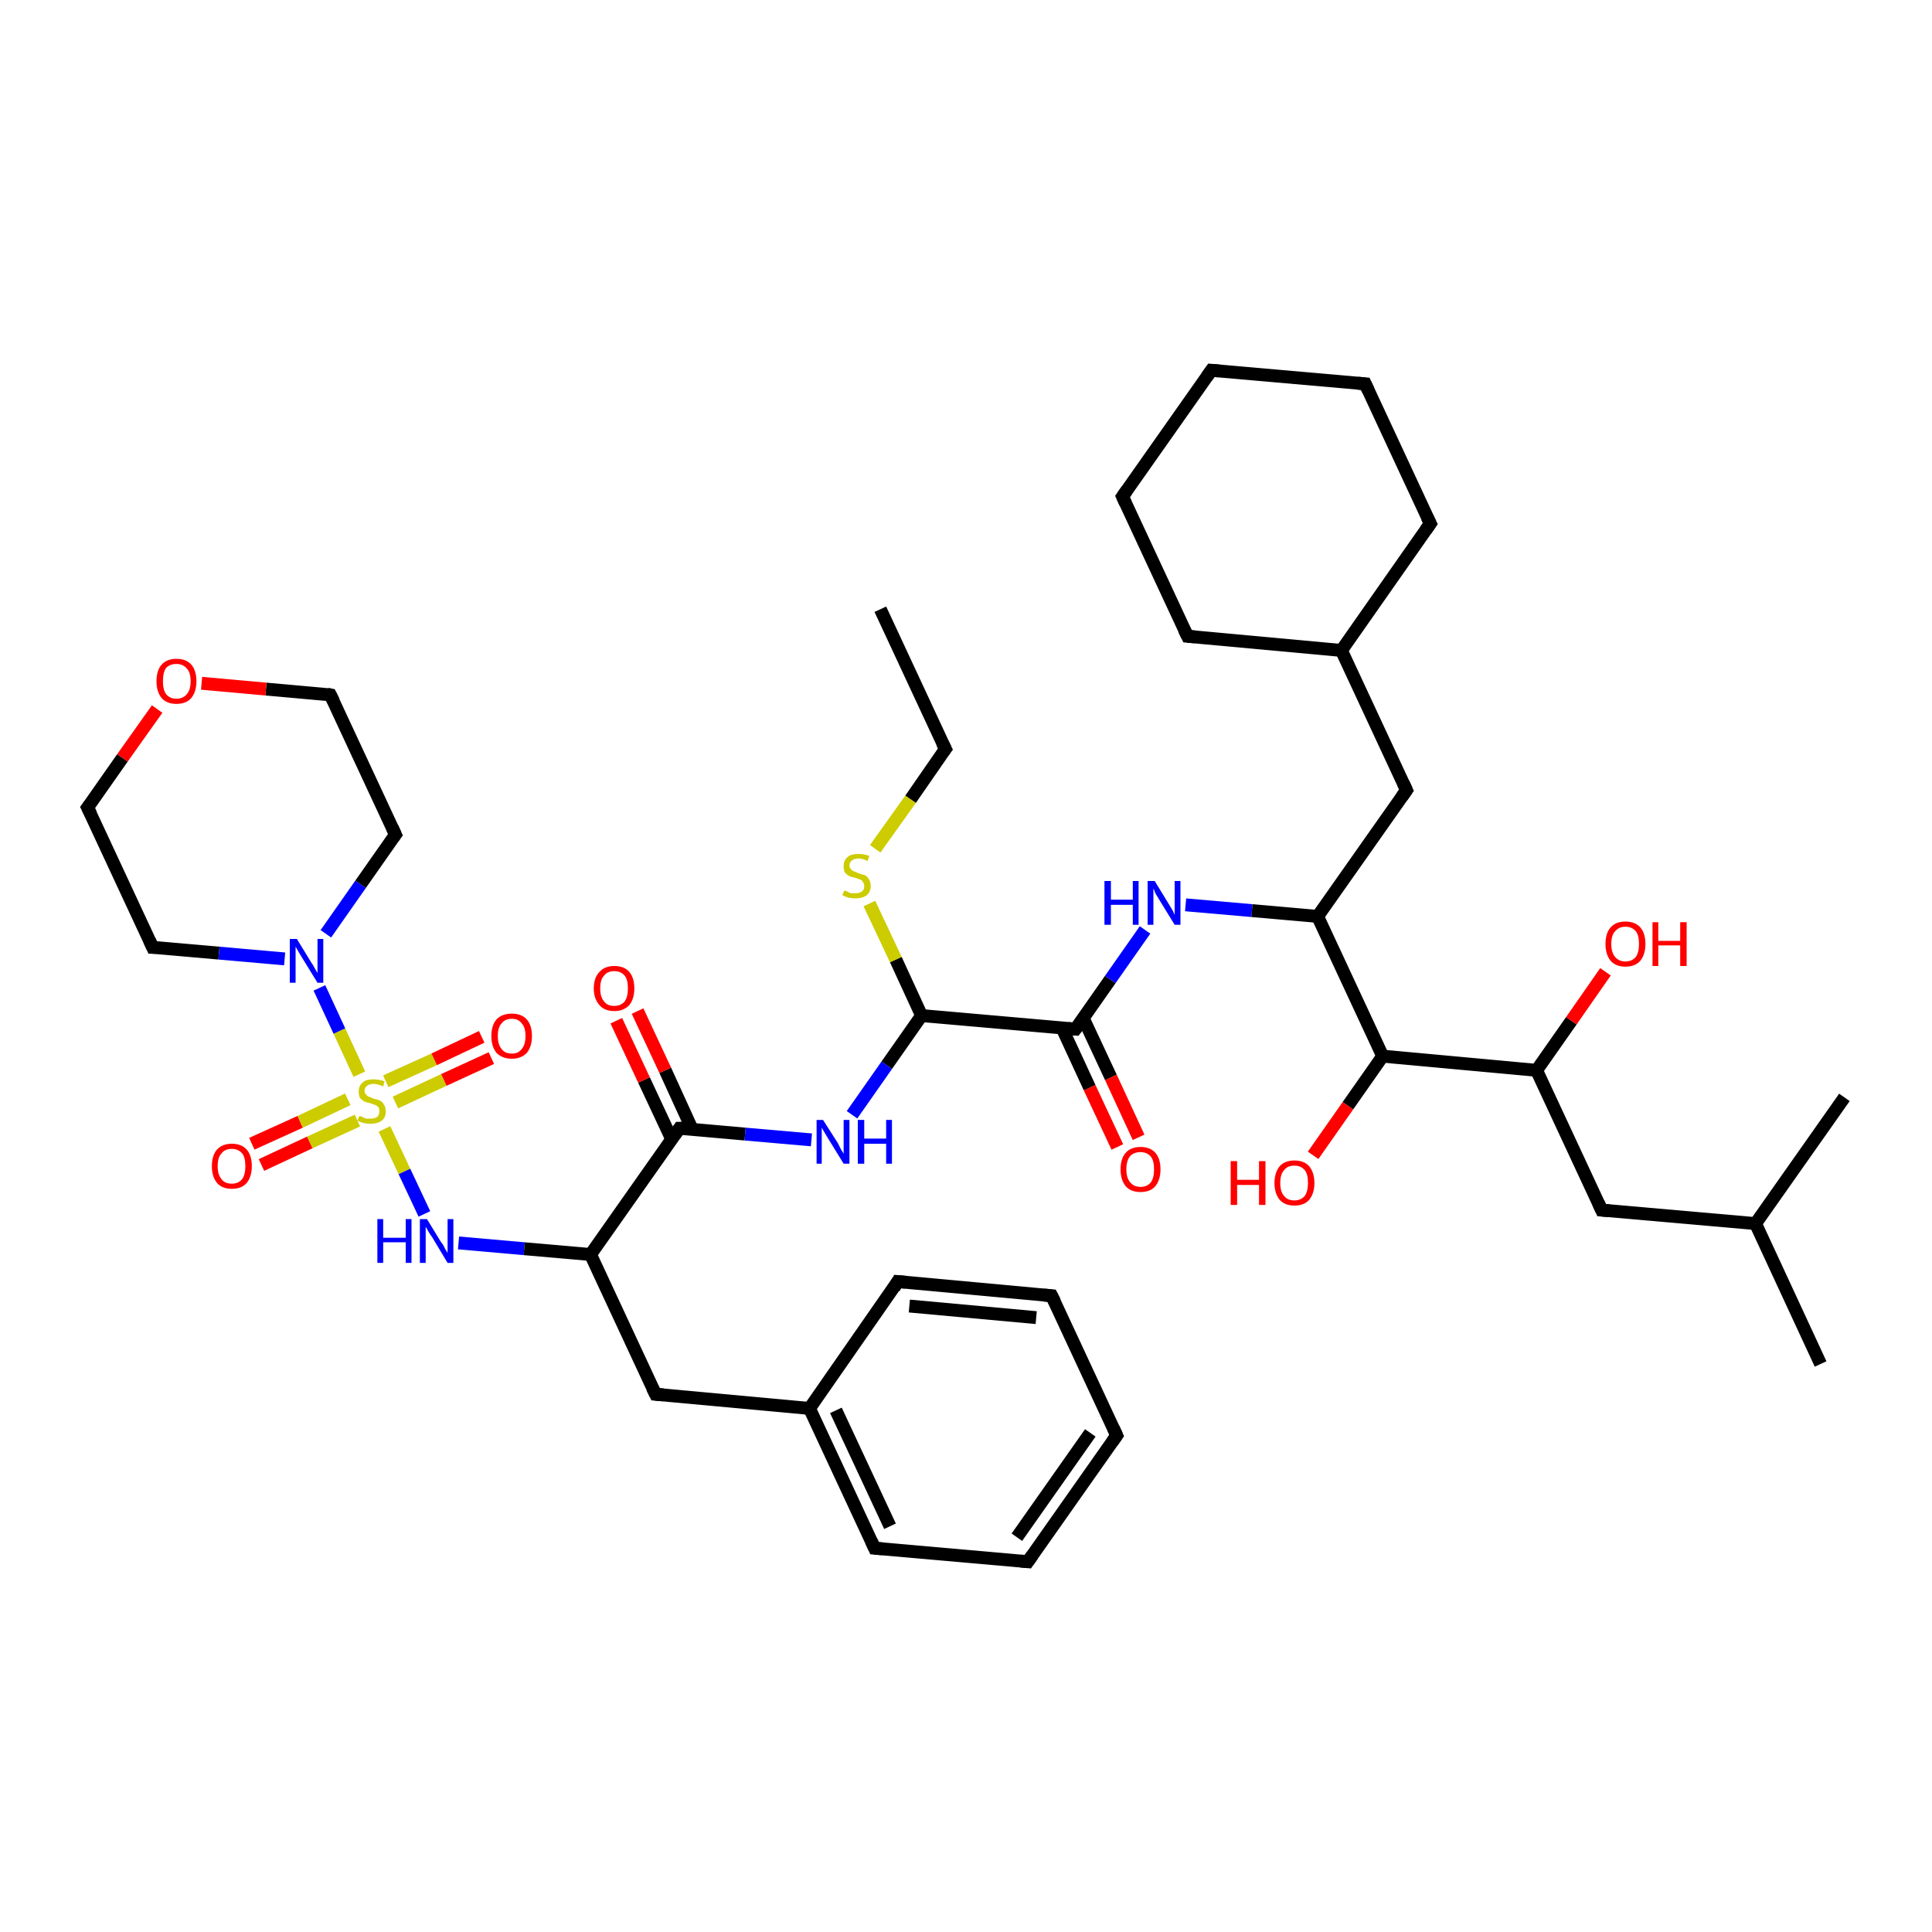 <?xml version='1.0' encoding='iso-8859-1'?>
<svg version='1.1' baseProfile='full'
              xmlns='http://www.w3.org/2000/svg'
                      xmlns:rdkit='http://www.rdkit.org/xml'
                      xmlns:xlink='http://www.w3.org/1999/xlink'
                  xml:space='preserve'
width='300px' height='300px' viewBox='0 0 300 300'>
<!-- END OF HEADER -->
<rect style='opacity:1.0;fill:#FFFFFF;stroke:none' width='300.0' height='300.0' x='0.0' y='0.0'> </rect>
<path class='bond-0 atom-0 atom-1' d='M 76.3,164.3 L 68.9,167.7' style='fill:none;fill-rule:evenodd;stroke:#FF0000;stroke-width:2.0px;stroke-linecap:butt;stroke-linejoin:miter;stroke-opacity:1' />
<path class='bond-0 atom-0 atom-1' d='M 68.9,167.7 L 61.4,171.2' style='fill:none;fill-rule:evenodd;stroke:#CCCC00;stroke-width:2.0px;stroke-linecap:butt;stroke-linejoin:miter;stroke-opacity:1' />
<path class='bond-0 atom-0 atom-1' d='M 74.8,161.0 L 67.4,164.5' style='fill:none;fill-rule:evenodd;stroke:#FF0000;stroke-width:2.0px;stroke-linecap:butt;stroke-linejoin:miter;stroke-opacity:1' />
<path class='bond-0 atom-0 atom-1' d='M 67.4,164.5 L 59.9,167.9' style='fill:none;fill-rule:evenodd;stroke:#CCCC00;stroke-width:2.0px;stroke-linecap:butt;stroke-linejoin:miter;stroke-opacity:1' />
<path class='bond-1 atom-1 atom-2' d='M 54.0,170.7 L 46.6,174.2' style='fill:none;fill-rule:evenodd;stroke:#CCCC00;stroke-width:2.0px;stroke-linecap:butt;stroke-linejoin:miter;stroke-opacity:1' />
<path class='bond-1 atom-1 atom-2' d='M 46.6,174.2 L 39.1,177.6' style='fill:none;fill-rule:evenodd;stroke:#FF0000;stroke-width:2.0px;stroke-linecap:butt;stroke-linejoin:miter;stroke-opacity:1' />
<path class='bond-1 atom-1 atom-2' d='M 55.5,174.0 L 48.1,177.4' style='fill:none;fill-rule:evenodd;stroke:#CCCC00;stroke-width:2.0px;stroke-linecap:butt;stroke-linejoin:miter;stroke-opacity:1' />
<path class='bond-1 atom-1 atom-2' d='M 48.1,177.4 L 40.6,180.9' style='fill:none;fill-rule:evenodd;stroke:#FF0000;stroke-width:2.0px;stroke-linecap:butt;stroke-linejoin:miter;stroke-opacity:1' />
<path class='bond-2 atom-1 atom-3' d='M 55.8,166.8 L 52.7,160.1' style='fill:none;fill-rule:evenodd;stroke:#CCCC00;stroke-width:2.0px;stroke-linecap:butt;stroke-linejoin:miter;stroke-opacity:1' />
<path class='bond-2 atom-1 atom-3' d='M 52.7,160.1 L 49.6,153.4' style='fill:none;fill-rule:evenodd;stroke:#0000FF;stroke-width:2.0px;stroke-linecap:butt;stroke-linejoin:miter;stroke-opacity:1' />
<path class='bond-3 atom-3 atom-4' d='M 50.6,145.0 L 56.0,137.3' style='fill:none;fill-rule:evenodd;stroke:#0000FF;stroke-width:2.0px;stroke-linecap:butt;stroke-linejoin:miter;stroke-opacity:1' />
<path class='bond-3 atom-3 atom-4' d='M 56.0,137.3 L 61.4,129.6' style='fill:none;fill-rule:evenodd;stroke:#000000;stroke-width:2.0px;stroke-linecap:butt;stroke-linejoin:miter;stroke-opacity:1' />
<path class='bond-4 atom-4 atom-5' d='M 61.4,129.6 L 51.3,107.9' style='fill:none;fill-rule:evenodd;stroke:#000000;stroke-width:2.0px;stroke-linecap:butt;stroke-linejoin:miter;stroke-opacity:1' />
<path class='bond-5 atom-5 atom-6' d='M 51.3,107.9 L 41.3,107.0' style='fill:none;fill-rule:evenodd;stroke:#000000;stroke-width:2.0px;stroke-linecap:butt;stroke-linejoin:miter;stroke-opacity:1' />
<path class='bond-5 atom-5 atom-6' d='M 41.3,107.0 L 31.3,106.1' style='fill:none;fill-rule:evenodd;stroke:#FF0000;stroke-width:2.0px;stroke-linecap:butt;stroke-linejoin:miter;stroke-opacity:1' />
<path class='bond-6 atom-6 atom-7' d='M 24.4,110.1 L 19.0,117.7' style='fill:none;fill-rule:evenodd;stroke:#FF0000;stroke-width:2.0px;stroke-linecap:butt;stroke-linejoin:miter;stroke-opacity:1' />
<path class='bond-6 atom-6 atom-7' d='M 19.0,117.7 L 13.6,125.4' style='fill:none;fill-rule:evenodd;stroke:#000000;stroke-width:2.0px;stroke-linecap:butt;stroke-linejoin:miter;stroke-opacity:1' />
<path class='bond-7 atom-7 atom-8' d='M 13.6,125.4 L 23.7,147.1' style='fill:none;fill-rule:evenodd;stroke:#000000;stroke-width:2.0px;stroke-linecap:butt;stroke-linejoin:miter;stroke-opacity:1' />
<path class='bond-8 atom-1 atom-9' d='M 59.7,175.3 L 62.8,181.9' style='fill:none;fill-rule:evenodd;stroke:#CCCC00;stroke-width:2.0px;stroke-linecap:butt;stroke-linejoin:miter;stroke-opacity:1' />
<path class='bond-8 atom-1 atom-9' d='M 62.8,181.9 L 65.9,188.5' style='fill:none;fill-rule:evenodd;stroke:#0000FF;stroke-width:2.0px;stroke-linecap:butt;stroke-linejoin:miter;stroke-opacity:1' />
<path class='bond-9 atom-9 atom-10' d='M 71.2,193.0 L 81.4,193.9' style='fill:none;fill-rule:evenodd;stroke:#0000FF;stroke-width:2.0px;stroke-linecap:butt;stroke-linejoin:miter;stroke-opacity:1' />
<path class='bond-9 atom-9 atom-10' d='M 81.4,193.9 L 91.7,194.8' style='fill:none;fill-rule:evenodd;stroke:#000000;stroke-width:2.0px;stroke-linecap:butt;stroke-linejoin:miter;stroke-opacity:1' />
<path class='bond-10 atom-10 atom-11' d='M 91.7,194.8 L 105.5,175.2' style='fill:none;fill-rule:evenodd;stroke:#000000;stroke-width:2.0px;stroke-linecap:butt;stroke-linejoin:miter;stroke-opacity:1' />
<path class='bond-11 atom-11 atom-12' d='M 107.5,175.4 L 103.3,166.2' style='fill:none;fill-rule:evenodd;stroke:#000000;stroke-width:2.0px;stroke-linecap:butt;stroke-linejoin:miter;stroke-opacity:1' />
<path class='bond-11 atom-11 atom-12' d='M 103.3,166.2 L 99.0,157.0' style='fill:none;fill-rule:evenodd;stroke:#FF0000;stroke-width:2.0px;stroke-linecap:butt;stroke-linejoin:miter;stroke-opacity:1' />
<path class='bond-11 atom-11 atom-12' d='M 104.3,176.9 L 100.0,167.7' style='fill:none;fill-rule:evenodd;stroke:#000000;stroke-width:2.0px;stroke-linecap:butt;stroke-linejoin:miter;stroke-opacity:1' />
<path class='bond-11 atom-11 atom-12' d='M 100.0,167.7 L 95.7,158.5' style='fill:none;fill-rule:evenodd;stroke:#FF0000;stroke-width:2.0px;stroke-linecap:butt;stroke-linejoin:miter;stroke-opacity:1' />
<path class='bond-12 atom-11 atom-13' d='M 105.5,175.2 L 115.7,176.1' style='fill:none;fill-rule:evenodd;stroke:#000000;stroke-width:2.0px;stroke-linecap:butt;stroke-linejoin:miter;stroke-opacity:1' />
<path class='bond-12 atom-11 atom-13' d='M 115.7,176.1 L 126.0,177.0' style='fill:none;fill-rule:evenodd;stroke:#0000FF;stroke-width:2.0px;stroke-linecap:butt;stroke-linejoin:miter;stroke-opacity:1' />
<path class='bond-13 atom-13 atom-14' d='M 132.3,173.1 L 137.7,165.4' style='fill:none;fill-rule:evenodd;stroke:#0000FF;stroke-width:2.0px;stroke-linecap:butt;stroke-linejoin:miter;stroke-opacity:1' />
<path class='bond-13 atom-13 atom-14' d='M 137.7,165.4 L 143.1,157.7' style='fill:none;fill-rule:evenodd;stroke:#000000;stroke-width:2.0px;stroke-linecap:butt;stroke-linejoin:miter;stroke-opacity:1' />
<path class='bond-14 atom-14 atom-15' d='M 143.1,157.7 L 139.1,149.0' style='fill:none;fill-rule:evenodd;stroke:#000000;stroke-width:2.0px;stroke-linecap:butt;stroke-linejoin:miter;stroke-opacity:1' />
<path class='bond-14 atom-14 atom-15' d='M 139.1,149.0 L 135.0,140.3' style='fill:none;fill-rule:evenodd;stroke:#CCCC00;stroke-width:2.0px;stroke-linecap:butt;stroke-linejoin:miter;stroke-opacity:1' />
<path class='bond-15 atom-15 atom-16' d='M 135.9,131.8 L 141.4,124.1' style='fill:none;fill-rule:evenodd;stroke:#CCCC00;stroke-width:2.0px;stroke-linecap:butt;stroke-linejoin:miter;stroke-opacity:1' />
<path class='bond-15 atom-15 atom-16' d='M 141.4,124.1 L 146.8,116.3' style='fill:none;fill-rule:evenodd;stroke:#000000;stroke-width:2.0px;stroke-linecap:butt;stroke-linejoin:miter;stroke-opacity:1' />
<path class='bond-16 atom-16 atom-17' d='M 146.8,116.3 L 136.7,94.6' style='fill:none;fill-rule:evenodd;stroke:#000000;stroke-width:2.0px;stroke-linecap:butt;stroke-linejoin:miter;stroke-opacity:1' />
<path class='bond-17 atom-14 atom-18' d='M 143.1,157.7 L 167.0,159.8' style='fill:none;fill-rule:evenodd;stroke:#000000;stroke-width:2.0px;stroke-linecap:butt;stroke-linejoin:miter;stroke-opacity:1' />
<path class='bond-18 atom-18 atom-19' d='M 164.9,159.6 L 169.2,168.9' style='fill:none;fill-rule:evenodd;stroke:#000000;stroke-width:2.0px;stroke-linecap:butt;stroke-linejoin:miter;stroke-opacity:1' />
<path class='bond-18 atom-18 atom-19' d='M 169.2,168.9 L 173.5,178.1' style='fill:none;fill-rule:evenodd;stroke:#FF0000;stroke-width:2.0px;stroke-linecap:butt;stroke-linejoin:miter;stroke-opacity:1' />
<path class='bond-18 atom-18 atom-19' d='M 168.2,158.1 L 172.5,167.3' style='fill:none;fill-rule:evenodd;stroke:#000000;stroke-width:2.0px;stroke-linecap:butt;stroke-linejoin:miter;stroke-opacity:1' />
<path class='bond-18 atom-18 atom-19' d='M 172.5,167.3 L 176.8,176.6' style='fill:none;fill-rule:evenodd;stroke:#FF0000;stroke-width:2.0px;stroke-linecap:butt;stroke-linejoin:miter;stroke-opacity:1' />
<path class='bond-19 atom-18 atom-20' d='M 167.0,159.8 L 172.4,152.1' style='fill:none;fill-rule:evenodd;stroke:#000000;stroke-width:2.0px;stroke-linecap:butt;stroke-linejoin:miter;stroke-opacity:1' />
<path class='bond-19 atom-18 atom-20' d='M 172.4,152.1 L 177.8,144.4' style='fill:none;fill-rule:evenodd;stroke:#0000FF;stroke-width:2.0px;stroke-linecap:butt;stroke-linejoin:miter;stroke-opacity:1' />
<path class='bond-20 atom-20 atom-21' d='M 184.1,140.5 L 194.4,141.4' style='fill:none;fill-rule:evenodd;stroke:#0000FF;stroke-width:2.0px;stroke-linecap:butt;stroke-linejoin:miter;stroke-opacity:1' />
<path class='bond-20 atom-20 atom-21' d='M 194.4,141.4 L 204.6,142.3' style='fill:none;fill-rule:evenodd;stroke:#000000;stroke-width:2.0px;stroke-linecap:butt;stroke-linejoin:miter;stroke-opacity:1' />
<path class='bond-21 atom-21 atom-22' d='M 204.6,142.3 L 218.4,122.7' style='fill:none;fill-rule:evenodd;stroke:#000000;stroke-width:2.0px;stroke-linecap:butt;stroke-linejoin:miter;stroke-opacity:1' />
<path class='bond-22 atom-22 atom-23' d='M 218.4,122.7 L 208.3,101.0' style='fill:none;fill-rule:evenodd;stroke:#000000;stroke-width:2.0px;stroke-linecap:butt;stroke-linejoin:miter;stroke-opacity:1' />
<path class='bond-23 atom-23 atom-24' d='M 208.3,101.0 L 184.4,98.8' style='fill:none;fill-rule:evenodd;stroke:#000000;stroke-width:2.0px;stroke-linecap:butt;stroke-linejoin:miter;stroke-opacity:1' />
<path class='bond-24 atom-24 atom-25' d='M 184.4,98.8 L 174.3,77.1' style='fill:none;fill-rule:evenodd;stroke:#000000;stroke-width:2.0px;stroke-linecap:butt;stroke-linejoin:miter;stroke-opacity:1' />
<path class='bond-25 atom-25 atom-26' d='M 174.3,77.1 L 188.1,57.5' style='fill:none;fill-rule:evenodd;stroke:#000000;stroke-width:2.0px;stroke-linecap:butt;stroke-linejoin:miter;stroke-opacity:1' />
<path class='bond-26 atom-26 atom-27' d='M 188.1,57.5 L 212.0,59.6' style='fill:none;fill-rule:evenodd;stroke:#000000;stroke-width:2.0px;stroke-linecap:butt;stroke-linejoin:miter;stroke-opacity:1' />
<path class='bond-27 atom-27 atom-28' d='M 212.0,59.6 L 222.1,81.3' style='fill:none;fill-rule:evenodd;stroke:#000000;stroke-width:2.0px;stroke-linecap:butt;stroke-linejoin:miter;stroke-opacity:1' />
<path class='bond-28 atom-21 atom-29' d='M 204.6,142.3 L 214.7,164.0' style='fill:none;fill-rule:evenodd;stroke:#000000;stroke-width:2.0px;stroke-linecap:butt;stroke-linejoin:miter;stroke-opacity:1' />
<path class='bond-29 atom-29 atom-30' d='M 214.7,164.0 L 209.3,171.7' style='fill:none;fill-rule:evenodd;stroke:#000000;stroke-width:2.0px;stroke-linecap:butt;stroke-linejoin:miter;stroke-opacity:1' />
<path class='bond-29 atom-29 atom-30' d='M 209.3,171.7 L 203.9,179.4' style='fill:none;fill-rule:evenodd;stroke:#FF0000;stroke-width:2.0px;stroke-linecap:butt;stroke-linejoin:miter;stroke-opacity:1' />
<path class='bond-30 atom-29 atom-31' d='M 214.7,164.0 L 238.6,166.2' style='fill:none;fill-rule:evenodd;stroke:#000000;stroke-width:2.0px;stroke-linecap:butt;stroke-linejoin:miter;stroke-opacity:1' />
<path class='bond-31 atom-31 atom-32' d='M 238.6,166.2 L 244.0,158.5' style='fill:none;fill-rule:evenodd;stroke:#000000;stroke-width:2.0px;stroke-linecap:butt;stroke-linejoin:miter;stroke-opacity:1' />
<path class='bond-31 atom-31 atom-32' d='M 244.0,158.5 L 249.3,150.9' style='fill:none;fill-rule:evenodd;stroke:#FF0000;stroke-width:2.0px;stroke-linecap:butt;stroke-linejoin:miter;stroke-opacity:1' />
<path class='bond-32 atom-31 atom-33' d='M 238.6,166.2 L 248.7,187.9' style='fill:none;fill-rule:evenodd;stroke:#000000;stroke-width:2.0px;stroke-linecap:butt;stroke-linejoin:miter;stroke-opacity:1' />
<path class='bond-33 atom-33 atom-34' d='M 248.7,187.9 L 272.6,190.0' style='fill:none;fill-rule:evenodd;stroke:#000000;stroke-width:2.0px;stroke-linecap:butt;stroke-linejoin:miter;stroke-opacity:1' />
<path class='bond-34 atom-34 atom-35' d='M 272.6,190.0 L 282.7,211.8' style='fill:none;fill-rule:evenodd;stroke:#000000;stroke-width:2.0px;stroke-linecap:butt;stroke-linejoin:miter;stroke-opacity:1' />
<path class='bond-35 atom-34 atom-36' d='M 272.6,190.0 L 286.4,170.4' style='fill:none;fill-rule:evenodd;stroke:#000000;stroke-width:2.0px;stroke-linecap:butt;stroke-linejoin:miter;stroke-opacity:1' />
<path class='bond-36 atom-10 atom-37' d='M 91.7,194.8 L 101.8,216.5' style='fill:none;fill-rule:evenodd;stroke:#000000;stroke-width:2.0px;stroke-linecap:butt;stroke-linejoin:miter;stroke-opacity:1' />
<path class='bond-37 atom-37 atom-38' d='M 101.8,216.5 L 125.7,218.7' style='fill:none;fill-rule:evenodd;stroke:#000000;stroke-width:2.0px;stroke-linecap:butt;stroke-linejoin:miter;stroke-opacity:1' />
<path class='bond-38 atom-38 atom-39' d='M 125.7,218.7 L 135.8,240.4' style='fill:none;fill-rule:evenodd;stroke:#000000;stroke-width:2.0px;stroke-linecap:butt;stroke-linejoin:miter;stroke-opacity:1' />
<path class='bond-38 atom-38 atom-39' d='M 129.8,219.0 L 138.2,237.0' style='fill:none;fill-rule:evenodd;stroke:#000000;stroke-width:2.0px;stroke-linecap:butt;stroke-linejoin:miter;stroke-opacity:1' />
<path class='bond-39 atom-39 atom-40' d='M 135.8,240.4 L 159.6,242.5' style='fill:none;fill-rule:evenodd;stroke:#000000;stroke-width:2.0px;stroke-linecap:butt;stroke-linejoin:miter;stroke-opacity:1' />
<path class='bond-40 atom-40 atom-41' d='M 159.6,242.5 L 173.4,222.9' style='fill:none;fill-rule:evenodd;stroke:#000000;stroke-width:2.0px;stroke-linecap:butt;stroke-linejoin:miter;stroke-opacity:1' />
<path class='bond-40 atom-40 atom-41' d='M 157.9,238.7 L 169.3,222.5' style='fill:none;fill-rule:evenodd;stroke:#000000;stroke-width:2.0px;stroke-linecap:butt;stroke-linejoin:miter;stroke-opacity:1' />
<path class='bond-41 atom-41 atom-42' d='M 173.4,222.9 L 163.3,201.2' style='fill:none;fill-rule:evenodd;stroke:#000000;stroke-width:2.0px;stroke-linecap:butt;stroke-linejoin:miter;stroke-opacity:1' />
<path class='bond-42 atom-42 atom-43' d='M 163.3,201.2 L 139.4,199.0' style='fill:none;fill-rule:evenodd;stroke:#000000;stroke-width:2.0px;stroke-linecap:butt;stroke-linejoin:miter;stroke-opacity:1' />
<path class='bond-42 atom-42 atom-43' d='M 160.9,204.6 L 141.2,202.8' style='fill:none;fill-rule:evenodd;stroke:#000000;stroke-width:2.0px;stroke-linecap:butt;stroke-linejoin:miter;stroke-opacity:1' />
<path class='bond-43 atom-8 atom-3' d='M 23.7,147.1 L 34.0,148.0' style='fill:none;fill-rule:evenodd;stroke:#000000;stroke-width:2.0px;stroke-linecap:butt;stroke-linejoin:miter;stroke-opacity:1' />
<path class='bond-43 atom-8 atom-3' d='M 34.0,148.0 L 44.2,148.9' style='fill:none;fill-rule:evenodd;stroke:#0000FF;stroke-width:2.0px;stroke-linecap:butt;stroke-linejoin:miter;stroke-opacity:1' />
<path class='bond-44 atom-28 atom-23' d='M 222.1,81.3 L 208.3,101.0' style='fill:none;fill-rule:evenodd;stroke:#000000;stroke-width:2.0px;stroke-linecap:butt;stroke-linejoin:miter;stroke-opacity:1' />
<path class='bond-45 atom-43 atom-38' d='M 139.4,199.0 L 125.7,218.7' style='fill:none;fill-rule:evenodd;stroke:#000000;stroke-width:2.0px;stroke-linecap:butt;stroke-linejoin:miter;stroke-opacity:1' />
<path d='M 61.1,130.0 L 61.4,129.6 L 60.9,128.5' style='fill:none;stroke:#000000;stroke-width:2.0px;stroke-linecap:butt;stroke-linejoin:miter;stroke-opacity:1;' />
<path d='M 51.8,108.9 L 51.3,107.9 L 50.8,107.8' style='fill:none;stroke:#000000;stroke-width:2.0px;stroke-linecap:butt;stroke-linejoin:miter;stroke-opacity:1;' />
<path d='M 13.9,125.0 L 13.6,125.4 L 14.1,126.4' style='fill:none;stroke:#000000;stroke-width:2.0px;stroke-linecap:butt;stroke-linejoin:miter;stroke-opacity:1;' />
<path d='M 23.2,146.0 L 23.7,147.1 L 24.3,147.1' style='fill:none;stroke:#000000;stroke-width:2.0px;stroke-linecap:butt;stroke-linejoin:miter;stroke-opacity:1;' />
<path d='M 104.8,176.2 L 105.5,175.2 L 106.0,175.2' style='fill:none;stroke:#000000;stroke-width:2.0px;stroke-linecap:butt;stroke-linejoin:miter;stroke-opacity:1;' />
<path d='M 146.5,116.7 L 146.8,116.3 L 146.3,115.3' style='fill:none;stroke:#000000;stroke-width:2.0px;stroke-linecap:butt;stroke-linejoin:miter;stroke-opacity:1;' />
<path d='M 165.8,159.7 L 167.0,159.8 L 167.3,159.4' style='fill:none;stroke:#000000;stroke-width:2.0px;stroke-linecap:butt;stroke-linejoin:miter;stroke-opacity:1;' />
<path d='M 217.7,123.7 L 218.4,122.7 L 217.9,121.6' style='fill:none;stroke:#000000;stroke-width:2.0px;stroke-linecap:butt;stroke-linejoin:miter;stroke-opacity:1;' />
<path d='M 185.6,98.9 L 184.4,98.8 L 183.9,97.8' style='fill:none;stroke:#000000;stroke-width:2.0px;stroke-linecap:butt;stroke-linejoin:miter;stroke-opacity:1;' />
<path d='M 174.8,78.2 L 174.3,77.1 L 175.0,76.1' style='fill:none;stroke:#000000;stroke-width:2.0px;stroke-linecap:butt;stroke-linejoin:miter;stroke-opacity:1;' />
<path d='M 187.4,58.5 L 188.1,57.5 L 189.3,57.6' style='fill:none;stroke:#000000;stroke-width:2.0px;stroke-linecap:butt;stroke-linejoin:miter;stroke-opacity:1;' />
<path d='M 210.8,59.5 L 212.0,59.6 L 212.5,60.7' style='fill:none;stroke:#000000;stroke-width:2.0px;stroke-linecap:butt;stroke-linejoin:miter;stroke-opacity:1;' />
<path d='M 221.6,80.3 L 222.1,81.3 L 221.4,82.3' style='fill:none;stroke:#000000;stroke-width:2.0px;stroke-linecap:butt;stroke-linejoin:miter;stroke-opacity:1;' />
<path d='M 248.2,186.8 L 248.7,187.9 L 249.9,188.0' style='fill:none;stroke:#000000;stroke-width:2.0px;stroke-linecap:butt;stroke-linejoin:miter;stroke-opacity:1;' />
<path d='M 101.3,215.5 L 101.8,216.5 L 103.0,216.6' style='fill:none;stroke:#000000;stroke-width:2.0px;stroke-linecap:butt;stroke-linejoin:miter;stroke-opacity:1;' />
<path d='M 135.3,239.3 L 135.8,240.4 L 137.0,240.5' style='fill:none;stroke:#000000;stroke-width:2.0px;stroke-linecap:butt;stroke-linejoin:miter;stroke-opacity:1;' />
<path d='M 158.5,242.4 L 159.6,242.5 L 160.3,241.5' style='fill:none;stroke:#000000;stroke-width:2.0px;stroke-linecap:butt;stroke-linejoin:miter;stroke-opacity:1;' />
<path d='M 172.7,223.9 L 173.4,222.9 L 172.9,221.8' style='fill:none;stroke:#000000;stroke-width:2.0px;stroke-linecap:butt;stroke-linejoin:miter;stroke-opacity:1;' />
<path d='M 163.8,202.2 L 163.3,201.2 L 162.1,201.1' style='fill:none;stroke:#000000;stroke-width:2.0px;stroke-linecap:butt;stroke-linejoin:miter;stroke-opacity:1;' />
<path d='M 140.6,199.1 L 139.4,199.0 L 138.8,200.0' style='fill:none;stroke:#000000;stroke-width:2.0px;stroke-linecap:butt;stroke-linejoin:miter;stroke-opacity:1;' />
<path class='atom-0' d='M 76.3 160.9
Q 76.3 159.2, 77.1 158.3
Q 77.9 157.4, 79.5 157.4
Q 81.0 157.4, 81.8 158.3
Q 82.6 159.2, 82.6 160.9
Q 82.6 162.5, 81.8 163.5
Q 80.9 164.4, 79.5 164.4
Q 78.0 164.4, 77.1 163.5
Q 76.3 162.5, 76.3 160.9
M 79.5 163.6
Q 80.5 163.6, 81.0 162.9
Q 81.6 162.2, 81.6 160.9
Q 81.6 159.5, 81.0 158.9
Q 80.5 158.2, 79.5 158.2
Q 78.4 158.2, 77.9 158.9
Q 77.3 159.5, 77.3 160.9
Q 77.3 162.2, 77.9 162.9
Q 78.4 163.6, 79.5 163.6
' fill='#FF0000'/>
<path class='atom-1' d='M 55.8 173.3
Q 55.9 173.3, 56.2 173.4
Q 56.5 173.6, 56.9 173.7
Q 57.2 173.7, 57.6 173.7
Q 58.2 173.7, 58.6 173.4
Q 58.9 173.1, 58.9 172.6
Q 58.9 172.2, 58.8 172.0
Q 58.6 171.7, 58.3 171.6
Q 58.0 171.5, 57.5 171.3
Q 56.9 171.2, 56.5 171.0
Q 56.2 170.8, 55.9 170.5
Q 55.7 170.1, 55.7 169.5
Q 55.7 168.6, 56.3 168.1
Q 56.8 167.6, 58.0 167.6
Q 58.8 167.6, 59.7 167.9
L 59.5 168.7
Q 58.6 168.3, 58.0 168.3
Q 57.4 168.3, 57.0 168.6
Q 56.6 168.9, 56.6 169.4
Q 56.6 169.7, 56.8 169.9
Q 57.0 170.2, 57.3 170.3
Q 57.6 170.4, 58.0 170.6
Q 58.6 170.7, 59.0 170.9
Q 59.4 171.1, 59.6 171.5
Q 59.9 171.9, 59.9 172.6
Q 59.9 173.5, 59.3 174.0
Q 58.6 174.5, 57.6 174.5
Q 57.0 174.5, 56.5 174.4
Q 56.1 174.3, 55.5 174.0
L 55.8 173.3
' fill='#CCCC00'/>
<path class='atom-2' d='M 32.9 181.1
Q 32.9 179.4, 33.7 178.5
Q 34.5 177.6, 36.0 177.6
Q 37.5 177.6, 38.3 178.5
Q 39.1 179.4, 39.1 181.1
Q 39.1 182.7, 38.3 183.7
Q 37.5 184.6, 36.0 184.6
Q 34.5 184.6, 33.7 183.7
Q 32.9 182.7, 32.9 181.1
M 36.0 183.8
Q 37.0 183.8, 37.6 183.1
Q 38.1 182.4, 38.1 181.1
Q 38.1 179.7, 37.6 179.1
Q 37.0 178.4, 36.0 178.4
Q 34.9 178.4, 34.4 179.1
Q 33.8 179.7, 33.8 181.1
Q 33.8 182.4, 34.4 183.1
Q 34.9 183.8, 36.0 183.8
' fill='#FF0000'/>
<path class='atom-3' d='M 46.1 145.8
L 48.3 149.4
Q 48.6 149.8, 48.9 150.4
Q 49.3 151.1, 49.3 151.1
L 49.3 145.8
L 50.2 145.8
L 50.2 152.6
L 49.3 152.6
L 46.9 148.7
Q 46.6 148.2, 46.3 147.7
Q 46.0 147.2, 45.9 147.0
L 45.9 152.6
L 45.0 152.6
L 45.0 145.8
L 46.1 145.8
' fill='#0000FF'/>
<path class='atom-6' d='M 24.3 105.8
Q 24.3 104.1, 25.1 103.2
Q 25.9 102.3, 27.4 102.3
Q 28.9 102.3, 29.7 103.2
Q 30.5 104.1, 30.5 105.8
Q 30.5 107.4, 29.7 108.4
Q 28.9 109.3, 27.4 109.3
Q 25.9 109.3, 25.1 108.4
Q 24.3 107.4, 24.3 105.8
M 27.4 108.5
Q 28.4 108.5, 29.0 107.8
Q 29.6 107.1, 29.6 105.8
Q 29.6 104.4, 29.0 103.8
Q 28.4 103.1, 27.4 103.1
Q 26.4 103.1, 25.8 103.7
Q 25.3 104.4, 25.3 105.8
Q 25.3 107.1, 25.8 107.8
Q 26.4 108.5, 27.4 108.5
' fill='#FF0000'/>
<path class='atom-9' d='M 58.6 189.3
L 59.5 189.3
L 59.5 192.2
L 63.0 192.2
L 63.0 189.3
L 63.9 189.3
L 63.9 196.1
L 63.0 196.1
L 63.0 192.9
L 59.5 192.9
L 59.5 196.1
L 58.6 196.1
L 58.6 189.3
' fill='#0000FF'/>
<path class='atom-9' d='M 66.3 189.3
L 68.5 192.9
Q 68.8 193.2, 69.1 193.9
Q 69.5 194.5, 69.5 194.6
L 69.5 189.3
L 70.4 189.3
L 70.4 196.1
L 69.5 196.1
L 67.1 192.1
Q 66.8 191.7, 66.5 191.2
Q 66.2 190.6, 66.1 190.5
L 66.1 196.1
L 65.2 196.1
L 65.2 189.3
L 66.3 189.3
' fill='#0000FF'/>
<path class='atom-12' d='M 92.2 153.5
Q 92.2 151.8, 93.1 150.9
Q 93.9 150.0, 95.4 150.0
Q 96.9 150.0, 97.7 150.9
Q 98.5 151.8, 98.5 153.5
Q 98.5 155.1, 97.7 156.1
Q 96.8 157.0, 95.4 157.0
Q 93.9 157.0, 93.1 156.1
Q 92.2 155.1, 92.2 153.5
M 95.4 156.2
Q 96.4 156.2, 97.0 155.5
Q 97.5 154.8, 97.5 153.5
Q 97.5 152.1, 97.0 151.5
Q 96.4 150.8, 95.4 150.8
Q 94.3 150.8, 93.8 151.5
Q 93.2 152.1, 93.2 153.5
Q 93.2 154.8, 93.8 155.5
Q 94.3 156.2, 95.4 156.2
' fill='#FF0000'/>
<path class='atom-13' d='M 127.8 173.9
L 130.1 177.5
Q 130.3 177.9, 130.6 178.5
Q 131.0 179.1, 131.0 179.2
L 131.0 173.9
L 131.9 173.9
L 131.9 180.7
L 131.0 180.7
L 128.6 176.8
Q 128.3 176.3, 128.0 175.8
Q 127.7 175.3, 127.6 175.1
L 127.6 180.7
L 126.8 180.7
L 126.8 173.9
L 127.8 173.9
' fill='#0000FF'/>
<path class='atom-13' d='M 133.2 173.9
L 134.2 173.9
L 134.2 176.8
L 137.6 176.8
L 137.6 173.9
L 138.5 173.9
L 138.5 180.7
L 137.6 180.7
L 137.6 177.6
L 134.2 177.6
L 134.2 180.7
L 133.2 180.7
L 133.2 173.9
' fill='#0000FF'/>
<path class='atom-15' d='M 131.1 138.3
Q 131.2 138.3, 131.5 138.4
Q 131.8 138.6, 132.1 138.7
Q 132.5 138.7, 132.8 138.7
Q 133.5 138.7, 133.9 138.4
Q 134.2 138.1, 134.2 137.6
Q 134.2 137.2, 134.0 137.0
Q 133.9 136.7, 133.6 136.6
Q 133.3 136.5, 132.8 136.3
Q 132.2 136.2, 131.8 136.0
Q 131.5 135.8, 131.2 135.5
Q 131.0 135.1, 131.0 134.5
Q 131.0 133.6, 131.6 133.1
Q 132.1 132.6, 133.3 132.6
Q 134.1 132.6, 135.0 132.9
L 134.7 133.7
Q 133.9 133.3, 133.3 133.3
Q 132.7 133.3, 132.3 133.6
Q 131.9 133.9, 131.9 134.4
Q 131.9 134.7, 132.1 134.9
Q 132.3 135.2, 132.6 135.3
Q 132.9 135.4, 133.3 135.6
Q 133.9 135.8, 134.3 135.9
Q 134.7 136.1, 134.9 136.5
Q 135.2 136.9, 135.2 137.6
Q 135.2 138.5, 134.6 139.0
Q 133.9 139.5, 132.9 139.5
Q 132.3 139.5, 131.8 139.4
Q 131.4 139.3, 130.8 139.0
L 131.1 138.3
' fill='#CCCC00'/>
<path class='atom-19' d='M 174.0 181.6
Q 174.0 179.9, 174.8 179.0
Q 175.6 178.1, 177.1 178.1
Q 178.6 178.1, 179.4 179.0
Q 180.2 179.9, 180.2 181.6
Q 180.2 183.2, 179.4 184.2
Q 178.6 185.1, 177.1 185.1
Q 175.6 185.1, 174.8 184.2
Q 174.0 183.2, 174.0 181.6
M 177.1 184.3
Q 178.1 184.3, 178.7 183.6
Q 179.2 182.9, 179.2 181.6
Q 179.2 180.2, 178.7 179.6
Q 178.1 178.9, 177.1 178.9
Q 176.1 178.9, 175.5 179.5
Q 174.9 180.2, 174.9 181.6
Q 174.9 182.9, 175.5 183.6
Q 176.1 184.3, 177.1 184.3
' fill='#FF0000'/>
<path class='atom-20' d='M 171.5 136.8
L 172.5 136.8
L 172.5 139.7
L 175.9 139.7
L 175.9 136.8
L 176.8 136.8
L 176.8 143.6
L 175.9 143.6
L 175.9 140.5
L 172.5 140.5
L 172.5 143.6
L 171.5 143.6
L 171.5 136.8
' fill='#0000FF'/>
<path class='atom-20' d='M 179.3 136.8
L 181.5 140.4
Q 181.7 140.7, 182.1 141.4
Q 182.4 142.0, 182.4 142.1
L 182.4 136.8
L 183.3 136.8
L 183.3 143.6
L 182.4 143.6
L 180.0 139.7
Q 179.7 139.2, 179.4 138.7
Q 179.2 138.1, 179.1 138.0
L 179.1 143.6
L 178.2 143.6
L 178.2 136.8
L 179.3 136.8
' fill='#0000FF'/>
<path class='atom-30' d='M 191.1 180.3
L 192.1 180.3
L 192.1 183.2
L 195.5 183.2
L 195.5 180.3
L 196.5 180.3
L 196.5 187.1
L 195.5 187.1
L 195.5 184.0
L 192.1 184.0
L 192.1 187.1
L 191.1 187.1
L 191.1 180.3
' fill='#FF0000'/>
<path class='atom-30' d='M 197.9 183.7
Q 197.9 182.1, 198.7 181.1
Q 199.5 180.2, 201.0 180.2
Q 202.5 180.2, 203.3 181.1
Q 204.1 182.1, 204.1 183.7
Q 204.1 185.3, 203.3 186.3
Q 202.5 187.2, 201.0 187.2
Q 199.5 187.2, 198.7 186.3
Q 197.9 185.3, 197.9 183.7
M 201.0 186.4
Q 202.0 186.4, 202.6 185.7
Q 203.1 185.0, 203.1 183.7
Q 203.1 182.3, 202.6 181.7
Q 202.0 181.0, 201.0 181.0
Q 199.9 181.0, 199.4 181.7
Q 198.8 182.3, 198.8 183.7
Q 198.8 185.1, 199.4 185.7
Q 199.9 186.4, 201.0 186.4
' fill='#FF0000'/>
<path class='atom-32' d='M 249.3 146.6
Q 249.3 144.9, 250.1 144.0
Q 250.9 143.1, 252.4 143.1
Q 253.9 143.1, 254.7 144.0
Q 255.5 144.9, 255.5 146.6
Q 255.5 148.2, 254.7 149.2
Q 253.9 150.1, 252.4 150.1
Q 250.9 150.1, 250.1 149.2
Q 249.3 148.2, 249.3 146.6
M 252.4 149.3
Q 253.4 149.3, 254.0 148.6
Q 254.5 147.9, 254.5 146.6
Q 254.5 145.2, 254.0 144.6
Q 253.4 143.9, 252.4 143.9
Q 251.4 143.9, 250.8 144.6
Q 250.2 145.2, 250.2 146.6
Q 250.2 147.9, 250.8 148.6
Q 251.4 149.3, 252.4 149.3
' fill='#FF0000'/>
<path class='atom-32' d='M 256.6 143.2
L 257.5 143.2
L 257.5 146.1
L 260.9 146.1
L 260.9 143.2
L 261.9 143.2
L 261.9 150.0
L 260.9 150.0
L 260.9 146.8
L 257.5 146.8
L 257.5 150.0
L 256.6 150.0
L 256.6 143.2
' fill='#FF0000'/>
</svg>
